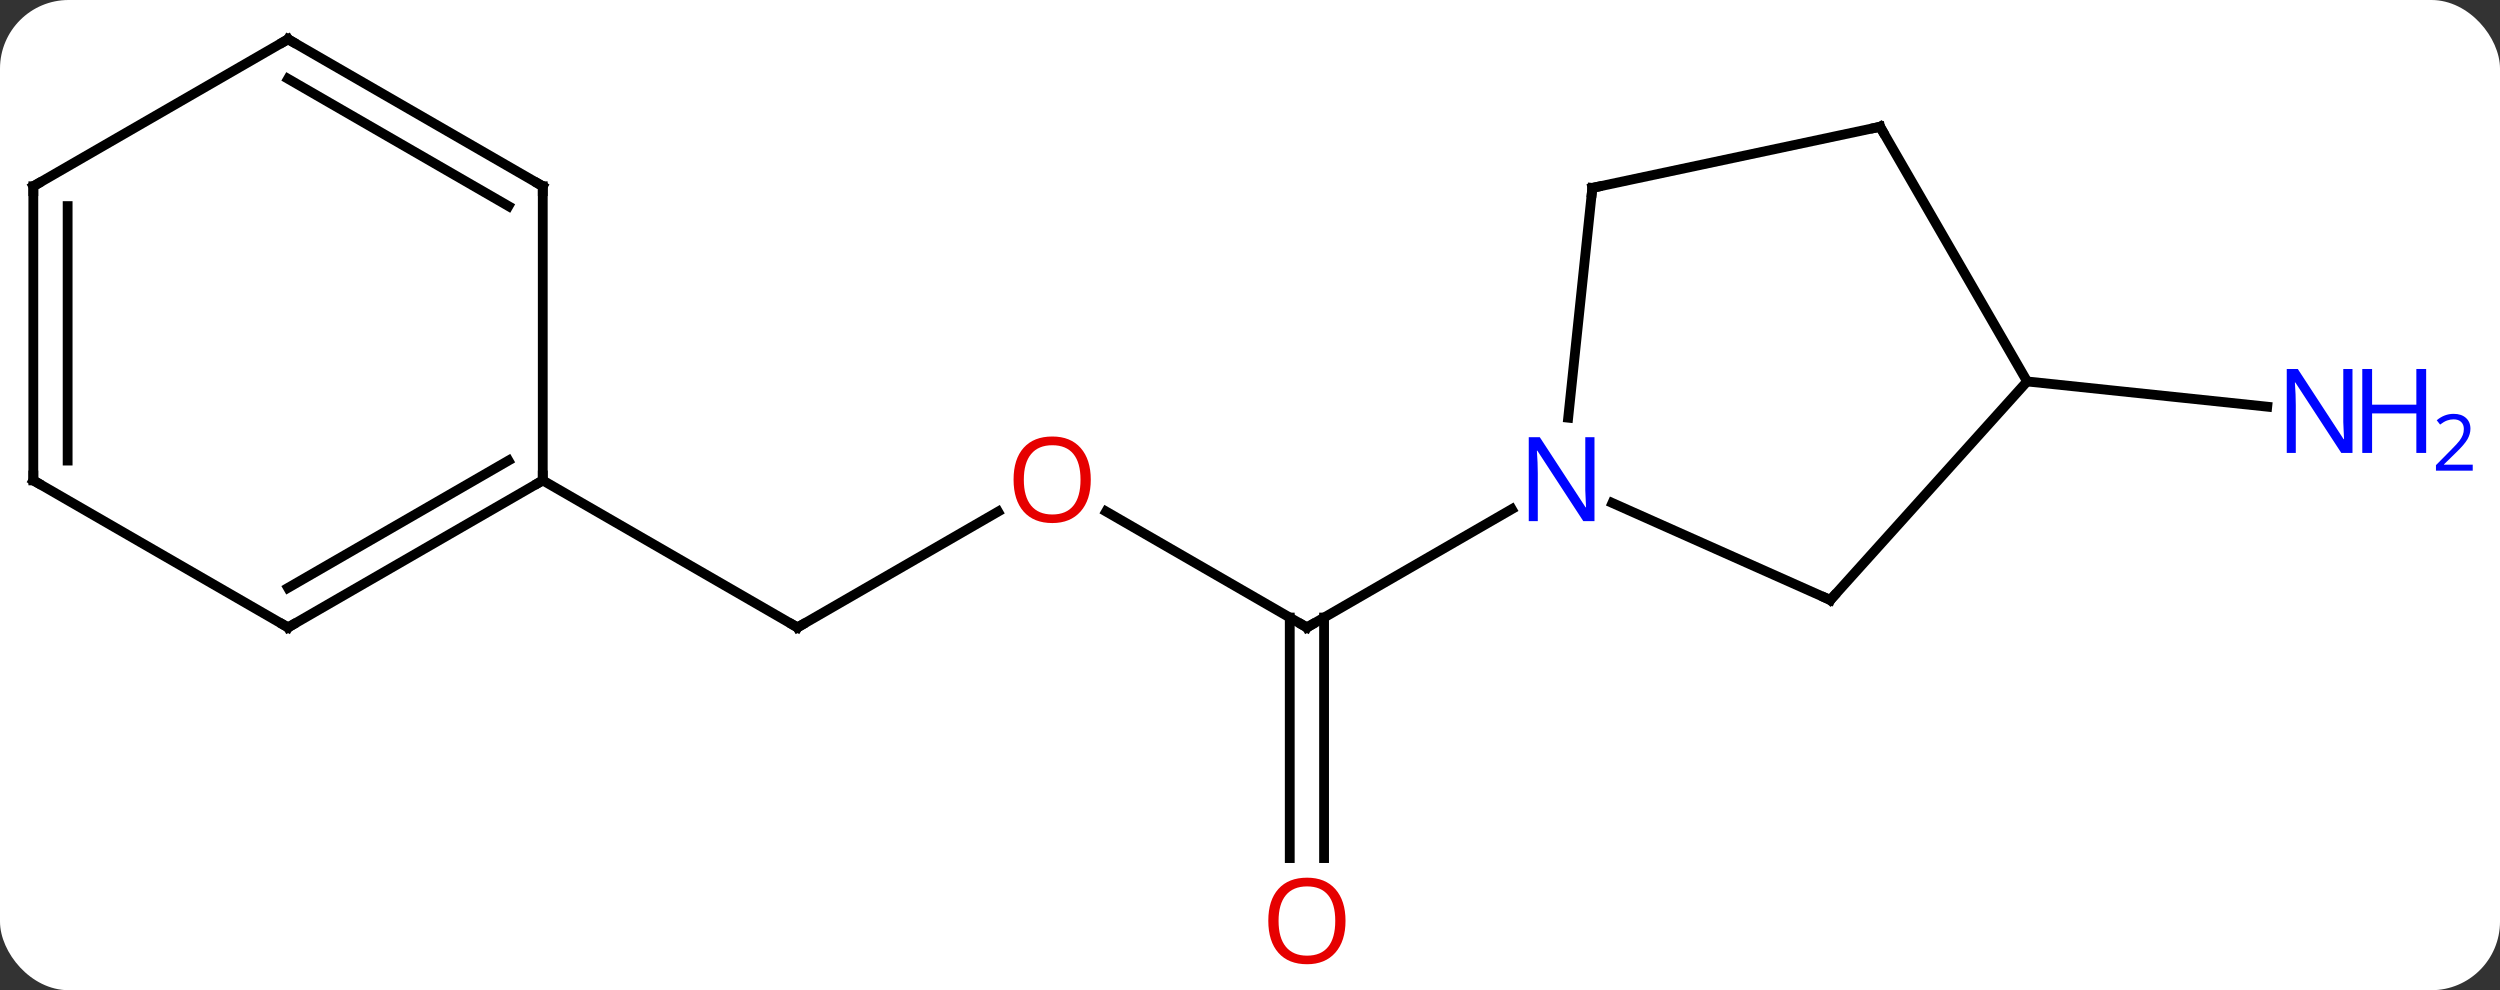 <svg width="255" viewBox="0 0 255 101" style="fill-opacity:1; color-rendering:auto; color-interpolation:auto; text-rendering:auto; stroke:black; stroke-linecap:square; stroke-miterlimit:10; shape-rendering:auto; stroke-opacity:1; fill:black; stroke-dasharray:none; font-weight:normal; stroke-width:1; font-family:'Open Sans'; font-style:normal; stroke-linejoin:miter; font-size:12; stroke-dashoffset:0; image-rendering:auto;" height="101" class="cas-substance-image" xmlns:xlink="http://www.w3.org/1999/xlink" xmlns="http://www.w3.org/2000/svg"><rect x="0" y="0" width="255" height="101" fill="#333333" stroke="none"/><svg class="cas-substance-single-component"><rect y="0" x="0" width="255" stroke="none" ry="7" rx="7" height="101" fill="white" class="cas-substance-group"/><svg y="0" x="0" width="255" viewBox="0 0 255 101" style="fill:black;" height="101" class="cas-substance-single-component-image"><svg><g><g transform="translate(120,49)" style="text-rendering:geometricPrecision; color-rendering:optimizeQuality; color-interpolation:linearRGB; stroke-linecap:butt; image-rendering:optimizeQuality;"><line y2="3.178" y1="15" x2="-7.172" x1="13.305" style="fill:none;"/><line y2="38.523" y1="13.99" x2="11.555" x1="11.555" style="fill:none;"/><line y2="38.523" y1="13.99" x2="15.055" x1="15.055" style="fill:none;"/><line y2="2.935" y1="15" x2="34.201" x1="13.305" style="fill:none;"/><line y2="15" y1="3.189" x2="-38.658" x1="-18.201" style="fill:none;"/><line y2="0" y1="15" x2="-64.638" x1="-38.658" style="fill:none;"/><line y2="-10.092" y1="-7.518" x2="86.766" x1="111.26" style="fill:none;"/><line y2="12.201" y1="2.306" x2="66.69" x1="44.464" style="fill:none;"/><line y2="-29.835" y1="-6.395" x2="42.42" x1="39.957" style="fill:none;"/><line y2="-10.092" y1="12.201" x2="86.766" x1="66.69" style="fill:none;"/><line y2="-36.072" y1="-29.835" x2="71.766" x1="42.42" style="fill:none;"/><line y2="-36.072" y1="-10.092" x2="71.766" x1="86.766" style="fill:none;"/><line y2="15" y1="0" x2="-90.618" x1="-64.638" style="fill:none;"/><line y2="10.959" y1="-2.021" x2="-90.618" x1="-68.138" style="fill:none;"/><line y2="-30" y1="0" x2="-64.638" x1="-64.638" style="fill:none;"/><line y2="0" y1="15" x2="-116.601" x1="-90.618" style="fill:none;"/><line y2="-45" y1="-30" x2="-90.618" x1="-64.638" style="fill:none;"/><line y2="-40.959" y1="-27.979" x2="-90.618" x1="-68.138" style="fill:none;"/><line y2="-30" y1="0" x2="-116.601" x1="-116.601" style="fill:none;"/><line y2="-27.979" y1="-2.021" x2="-113.101" x1="-113.101" style="fill:none;"/><line y2="-30" y1="-45" x2="-116.601" x1="-90.618" style="fill:none;"/><path style="fill:none; stroke-miterlimit:5;" d="M12.872 14.75 L13.305 15 L13.738 14.75"/></g><g transform="translate(120,49)" style="stroke-linecap:butt; fill:rgb(230,0,0); text-rendering:geometricPrecision; color-rendering:optimizeQuality; image-rendering:optimizeQuality; font-family:'Open Sans'; stroke:rgb(230,0,0); color-interpolation:linearRGB; stroke-miterlimit:5;"><path style="stroke:none;" d="M-8.741 -0.07 Q-8.741 1.992 -9.78 3.172 Q-10.819 4.352 -12.662 4.352 Q-14.553 4.352 -15.584 3.188 Q-16.616 2.023 -16.616 -0.086 Q-16.616 -2.18 -15.584 -3.328 Q-14.553 -4.477 -12.662 -4.477 Q-10.803 -4.477 -9.772 -3.305 Q-8.741 -2.133 -8.741 -0.07 ZM-15.569 -0.07 Q-15.569 1.664 -14.826 2.57 Q-14.084 3.477 -12.662 3.477 Q-11.241 3.477 -10.514 2.578 Q-9.787 1.68 -9.787 -0.07 Q-9.787 -1.805 -10.514 -2.695 Q-11.241 -3.586 -12.662 -3.586 Q-14.084 -3.586 -14.826 -2.688 Q-15.569 -1.789 -15.569 -0.07 Z"/><path style="stroke:none;" d="M17.242 44.93 Q17.242 46.992 16.203 48.172 Q15.164 49.352 13.321 49.352 Q11.43 49.352 10.399 48.188 Q9.367 47.023 9.367 44.914 Q9.367 42.82 10.399 41.672 Q11.43 40.523 13.321 40.523 Q15.18 40.523 16.211 41.695 Q17.242 42.867 17.242 44.93 ZM10.414 44.93 Q10.414 46.664 11.157 47.57 Q11.899 48.477 13.321 48.477 Q14.742 48.477 15.469 47.578 Q16.196 46.68 16.196 44.93 Q16.196 43.195 15.469 42.305 Q14.742 41.414 13.321 41.414 Q11.899 41.414 11.157 42.312 Q10.414 43.211 10.414 44.93 Z"/><path style="fill:none; stroke:black;" d="M-38.225 14.75 L-38.658 15 L-39.091 14.75"/><path style="fill:rgb(0,5,255); stroke:none;" d="M119.953 -2.801 L118.812 -2.801 L114.124 -9.988 L114.078 -9.988 Q114.171 -8.723 114.171 -7.676 L114.171 -2.801 L113.249 -2.801 L113.249 -11.363 L114.374 -11.363 L119.046 -4.207 L119.093 -4.207 Q119.093 -4.363 119.046 -5.223 Q118.999 -6.082 119.015 -6.457 L119.015 -11.363 L119.953 -11.363 L119.953 -2.801 Z"/><path style="fill:rgb(0,5,255); stroke:none;" d="M127.468 -2.801 L126.468 -2.801 L126.468 -6.832 L121.953 -6.832 L121.953 -2.801 L120.953 -2.801 L120.953 -11.363 L121.953 -11.363 L121.953 -7.723 L126.468 -7.723 L126.468 -11.363 L127.468 -11.363 L127.468 -2.801 Z"/><path style="fill:rgb(0,5,255); stroke:none;" d="M132.218 -0.991 L128.468 -0.991 L128.468 -1.554 L129.968 -3.07 Q130.656 -3.757 130.874 -4.054 Q131.093 -4.351 131.203 -4.632 Q131.312 -4.913 131.312 -5.241 Q131.312 -5.694 131.038 -5.96 Q130.765 -6.226 130.265 -6.226 Q129.921 -6.226 129.601 -6.109 Q129.281 -5.991 128.89 -5.694 L128.546 -6.132 Q129.328 -6.788 130.265 -6.788 Q131.062 -6.788 131.523 -6.374 Q131.984 -5.96 131.984 -5.273 Q131.984 -4.726 131.679 -4.194 Q131.374 -3.663 130.531 -2.851 L129.281 -1.632 L129.281 -1.601 L132.218 -1.601 L132.218 -0.991 Z"/><path style="fill:rgb(0,5,255); stroke:none;" d="M42.637 4.156 L41.496 4.156 L36.808 -3.031 L36.762 -3.031 Q36.855 -1.766 36.855 -0.719 L36.855 4.156 L35.933 4.156 L35.933 -4.406 L37.058 -4.406 L41.73 2.75 L41.777 2.75 Q41.777 2.594 41.73 1.734 Q41.683 0.875 41.699 0.5 L41.699 -4.406 L42.637 -4.406 L42.637 4.156 Z"/><path style="fill:none; stroke:black;" d="M66.233 11.998 L66.69 12.201 L67.025 11.829"/><path style="fill:none; stroke:black;" d="M42.368 -29.338 L42.42 -29.835 L42.909 -29.939"/><path style="fill:none; stroke:black;" d="M71.277 -35.968 L71.766 -36.072 L72.016 -35.639"/><path style="fill:none; stroke:black;" d="M-65.071 0.25 L-64.638 0 L-64.638 -0.5"/><path style="fill:none; stroke:black;" d="M-90.185 14.75 L-90.618 15 L-91.051 14.75"/><path style="fill:none; stroke:black;" d="M-64.638 -29.5 L-64.638 -30 L-65.071 -30.25"/><path style="fill:none; stroke:black;" d="M-116.168 0.25 L-116.601 0 L-116.601 -0.5"/><path style="fill:none; stroke:black;" d="M-90.185 -44.75 L-90.618 -45 L-91.051 -44.75"/><path style="fill:none; stroke:black;" d="M-116.601 -29.5 L-116.601 -30 L-116.168 -30.25"/></g></g></svg></svg></svg></svg>
